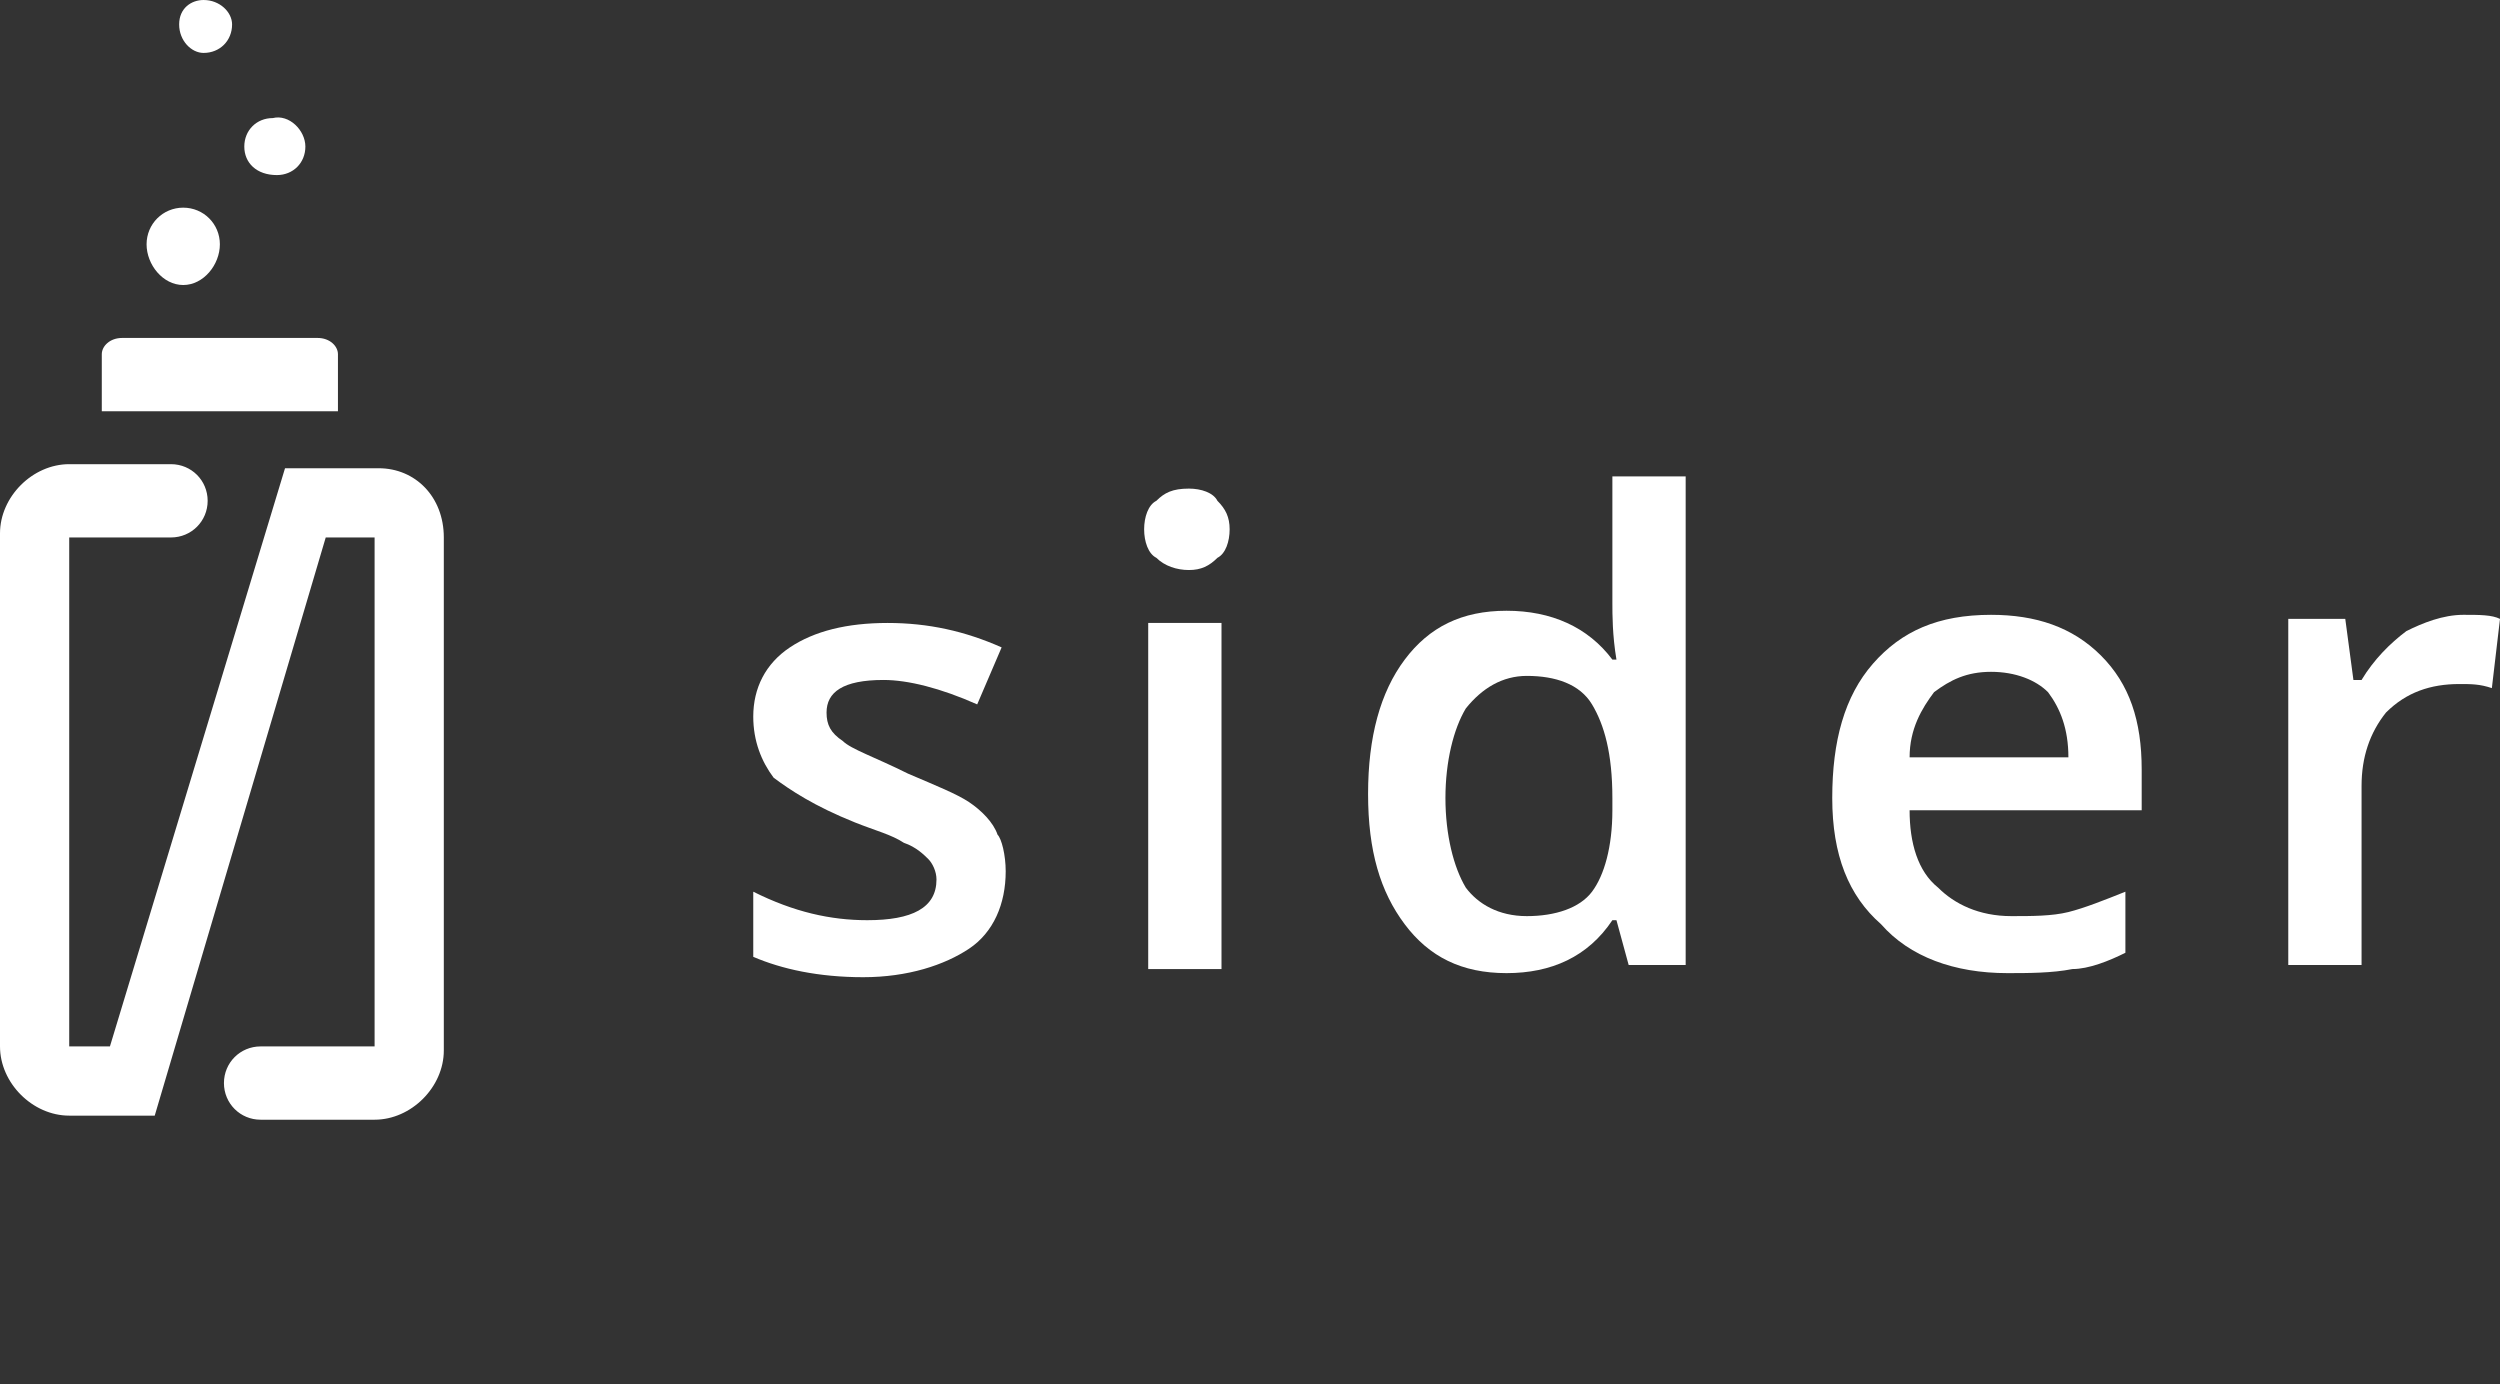 <svg xmlns="http://www.w3.org/2000/svg" xmlns:xlink="http://www.w3.org/1999/xlink" id="Layer_1" x="0" y="0" version="1.1" viewBox="0 0 61.4 34" xml:space="preserve" style="enable-background:new 0 0 61.4 34"><rect x="0" y="0" width="61.4" height="34" fill="#333333" stroke="none"/><style type="text/css">.st0{fill:#fff}</style><title>global-header-logo</title><desc>Created using Figma</desc><g><path d="M24.7,21.4c0,0.8-0.3,1.5-0.9,1.9c-0.6,0.4-1.5,0.7-2.6,0.7c-1.1,0-2-0.2-2.7-0.5v-1.6c1,0.5,1.9,0.7,2.8,0.7 c1.1,0,1.7-0.3,1.7-1c0-0.2-0.1-0.4-0.2-0.5c-0.1-0.1-0.3-0.3-0.6-0.4c-0.3-0.2-0.7-0.3-1.2-0.5c-1-0.4-1.6-0.8-2-1.1 c-0.3-0.4-0.5-0.9-0.5-1.5c0-0.7,0.3-1.3,0.9-1.7c0.6-0.4,1.4-0.6,2.4-0.6c1,0,1.9,0.2,2.8,0.6l-0.6,1.4c-0.9-0.4-1.7-0.6-2.3-0.6 c-1,0-1.4,0.3-1.4,0.8c0,0.3,0.1,0.5,0.4,0.7c0.2,0.2,0.8,0.4,1.6,0.8c0.7,0.3,1.2,0.5,1.5,0.7c0.3,0.2,0.6,0.5,0.7,0.8 C24.6,20.6,24.7,21,24.7,21.4z" class="st0"/><path d="M28.1,13c0-0.3,0.1-0.6,0.3-0.7c0.2-0.2,0.4-0.3,0.8-0.3c0.3,0,0.6,0.1,0.7,0.3c0.2,0.2,0.3,0.4,0.3,0.7 c0,0.3-0.1,0.6-0.3,0.7c-0.2,0.2-0.4,0.3-0.7,0.3c-0.3,0-0.6-0.1-0.8-0.3C28.2,13.6,28.1,13.3,28.1,13z M30,23.8h-1.8v-8.5H30V23.8 z" class="st0"/><path d="M37,23.9c-1.1,0-1.9-0.4-2.5-1.2c-0.6-0.8-0.9-1.8-0.9-3.2c0-1.4,0.3-2.5,0.9-3.3c0.6-0.8,1.4-1.2,2.5-1.2 c1.1,0,2,0.4,2.6,1.2h0.1c-0.1-0.6-0.1-1.1-0.1-1.4v-3.1h1.8v12H40l-0.3-1.1h-0.1C39,23.5,38.1,23.9,37,23.9z M37.5,22.5 c0.7,0,1.3-0.2,1.6-0.6c0.3-0.4,0.5-1.1,0.5-2v-0.3c0-1.1-0.2-1.8-0.5-2.3c-0.3-0.5-0.9-0.7-1.6-0.7c-0.6,0-1.1,0.3-1.5,0.8 c-0.3,0.5-0.5,1.3-0.5,2.2c0,0.9,0.2,1.7,0.5,2.2C36.3,22.2,36.8,22.5,37.5,22.5z" class="st0"/><path d="M49.3,23.9c-1.3,0-2.4-0.4-3.1-1.2C45.4,22,45,21,45,19.6c0-1.4,0.3-2.5,1-3.3c0.7-0.8,1.6-1.2,2.9-1.2 c1.1,0,2,0.3,2.7,1c0.7,0.7,1,1.6,1,2.8v1h-5.7c0,0.8,0.2,1.5,0.7,1.9c0.4,0.4,1,0.7,1.8,0.7c0.5,0,1,0,1.4-0.1 c0.4-0.1,0.9-0.3,1.4-0.5v1.5c-0.4,0.2-0.9,0.4-1.3,0.4C50.4,23.9,49.8,23.9,49.3,23.9z M48.9,16.5c-0.6,0-1,0.2-1.4,0.5 c-0.3,0.4-0.6,0.9-0.6,1.6h3.9c0-0.7-0.2-1.2-0.5-1.6C50,16.7,49.5,16.5,48.9,16.5z" class="st0"/><path d="M60.5,15.1c0.4,0,0.7,0,0.9,0.1l-0.2,1.7c-0.3-0.1-0.5-0.1-0.8-0.1c-0.7,0-1.3,0.2-1.8,0.7 C58.2,18,58,18.6,58,19.3v4.4h-1.8v-8.5h1.4l0.2,1.5H58c0.3-0.5,0.7-0.9,1.1-1.2C59.5,15.3,60,15.1,60.5,15.1z" class="st0"/></g><g><path d="M5.7,0.6C5.7,1,5.4,1.3,5,1.3C4.7,1.3,4.4,1,4.4,0.6S4.7,0,5,0C5.4,0,5.7,0.3,5.7,0.6z" class="st0"/><path d="M5.4,6C5.4,6.5,5,7,4.5,7C4,7,3.6,6.5,3.6,6c0-0.5,0.4-0.9,0.9-0.9C5,5.1,5.4,5.5,5.4,6z" class="st0"/><path d="M7.5,3.6c0,0.4-0.3,0.7-0.7,0.7C6.3,4.3,6,4,6,3.6c0-0.4,0.3-0.7,0.7-0.7C7.1,2.8,7.5,3.2,7.5,3.6z" class="st0"/><g><path d="M8.3,8.7c0-0.2-0.2-0.4-0.5-0.4H3c-0.3,0-0.5,0.2-0.5,0.4v1.4h5.8V8.7z" class="st0"/><path d="M9.3,11.5l-2.3,0L2.7,25.7h-1V13.2h2.5c0.5,0,0.9-0.4,0.9-0.9c0-0.5-0.4-0.9-0.9-0.9H1.7 c-0.9,0-1.7,0.8-1.7,1.7v12.6c0,0.9,0.8,1.7,1.7,1.7h2.1L8,13.2h1.2v12.5H6.4c-0.5,0-0.9,0.4-0.9,0.9c0,0.5,0.4,0.9,0.9,0.9h2.8 c0.9,0,1.7-0.8,1.7-1.7V13.2C10.9,12.2,10.2,11.5,9.3,11.5z" class="st0"/></g></g></svg>